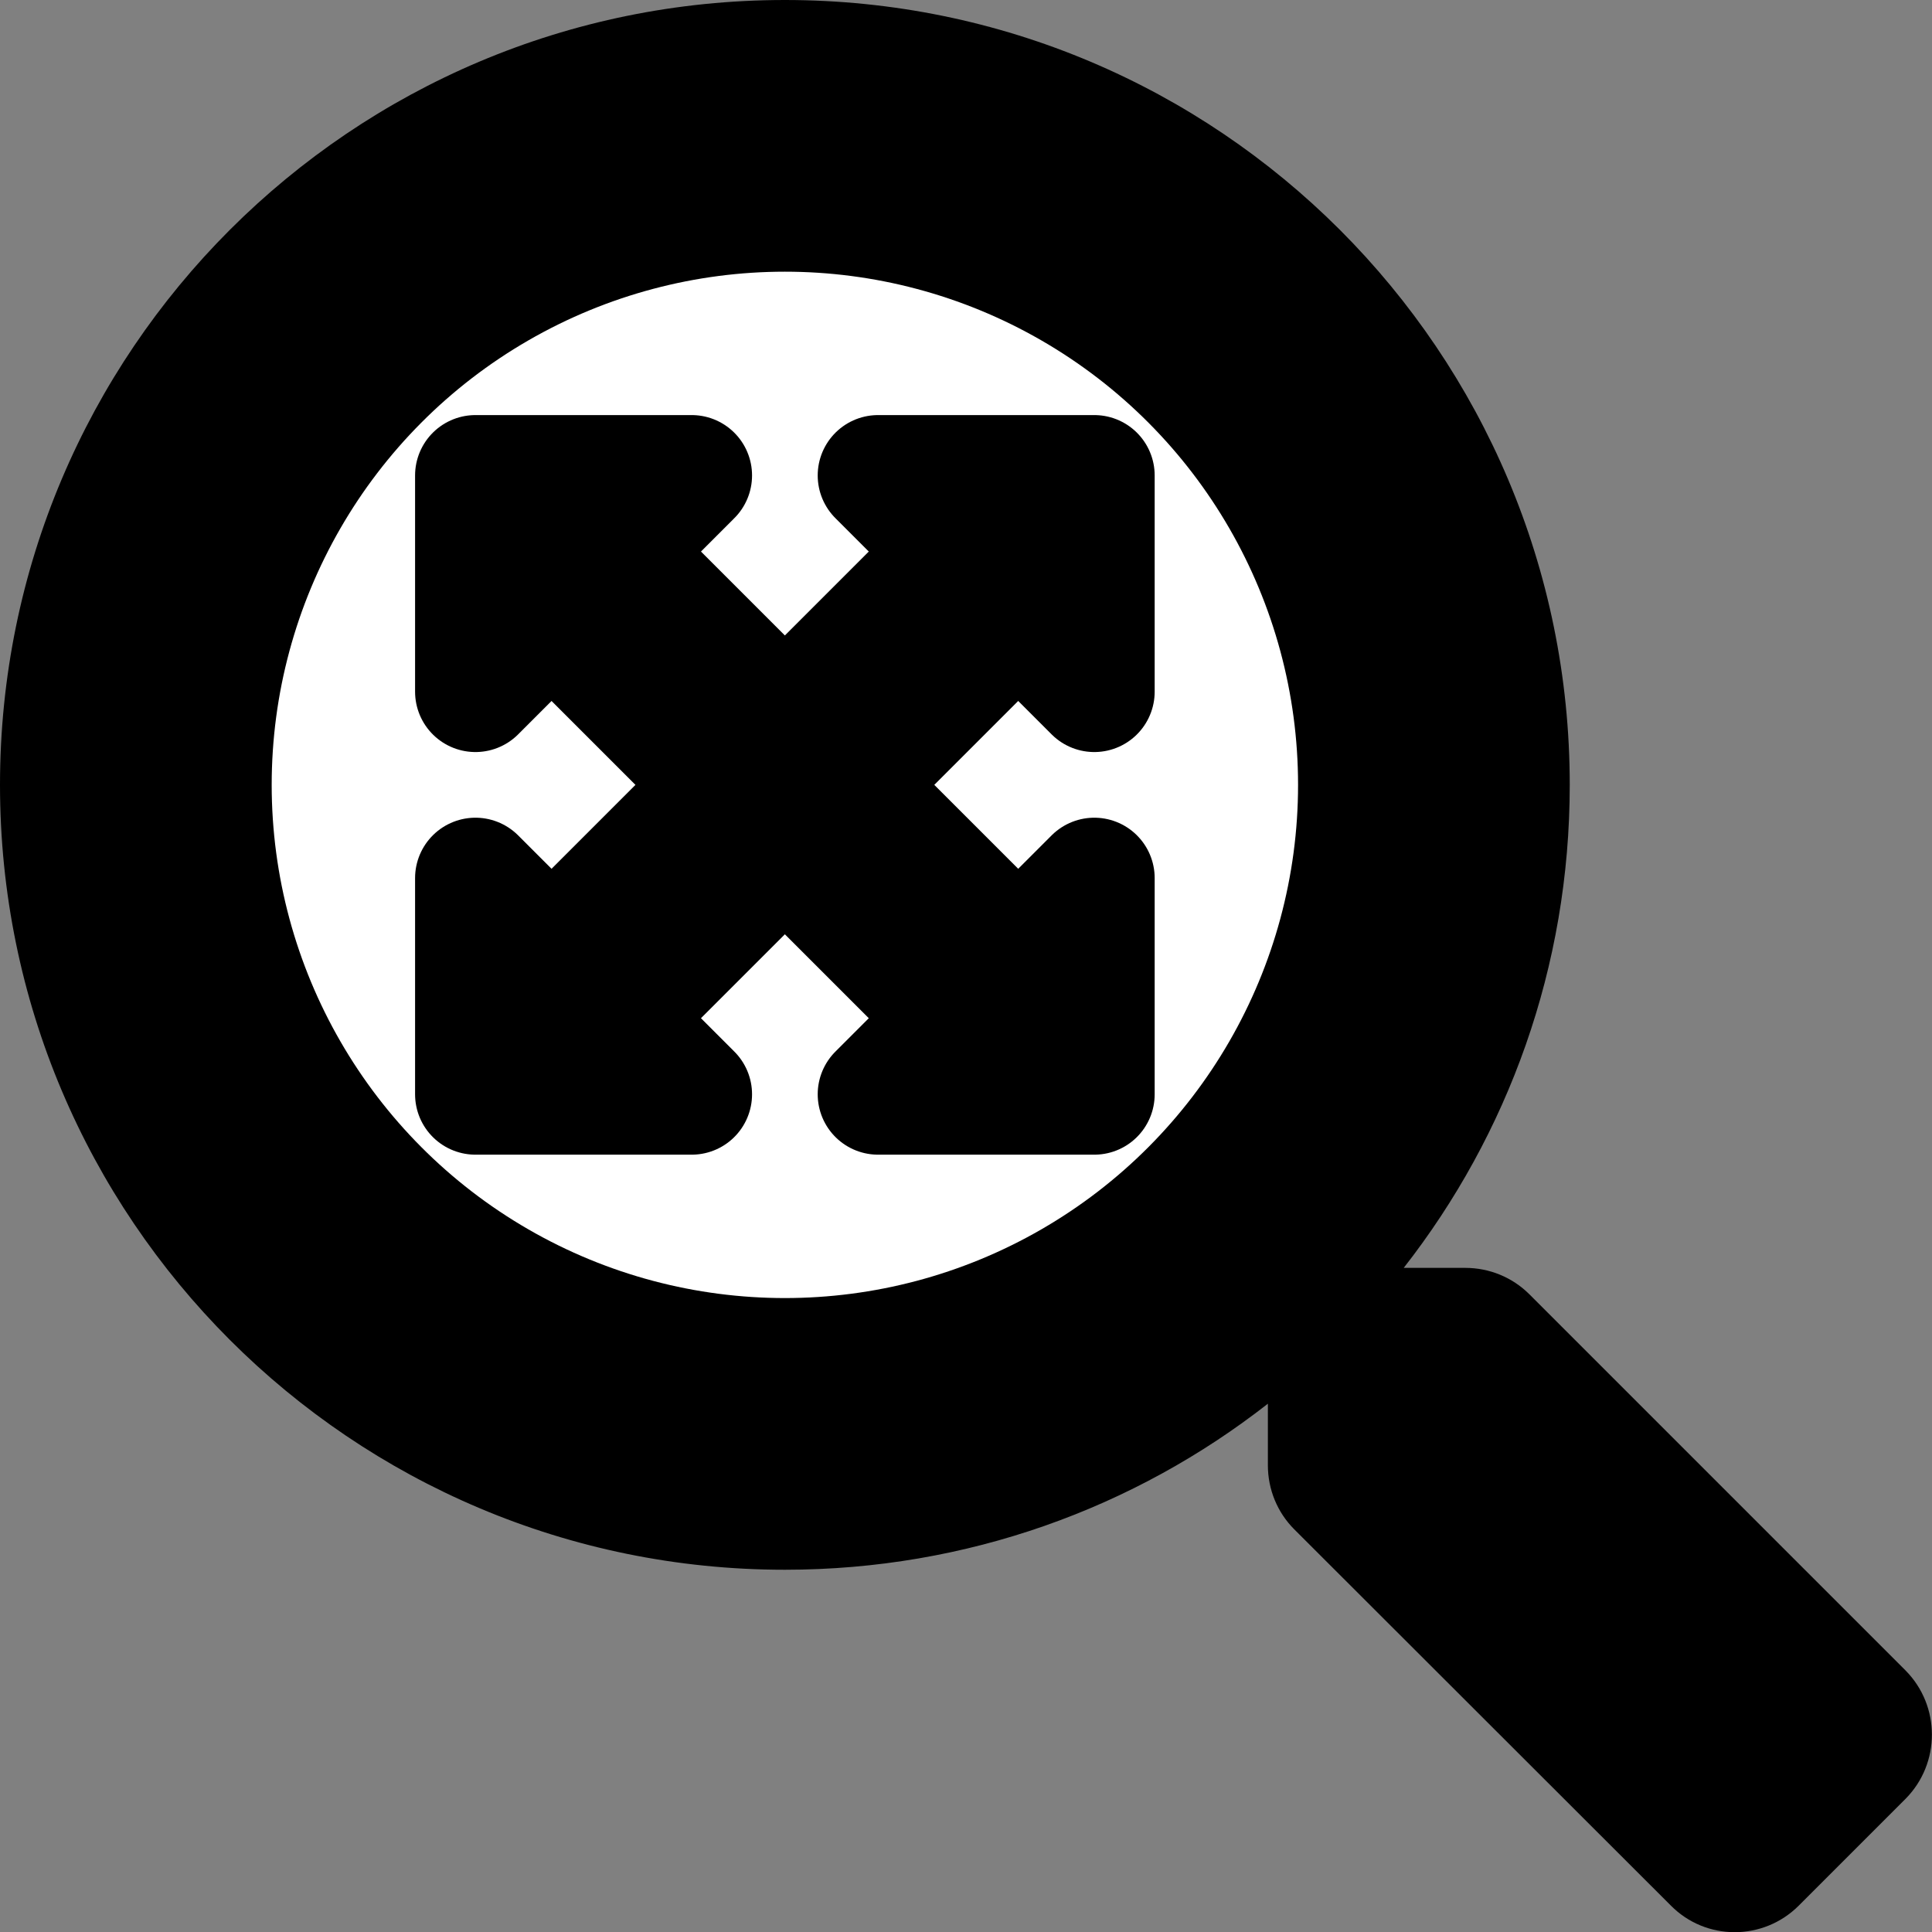 <?xml version="1.0" encoding="utf-8"?>
<!-- Generator: Adobe Illustrator 24.3.0, SVG Export Plug-In . SVG Version: 6.00 Build 0)  -->
<svg version="1.1" id="Layer_1" focusable="false" xmlns="http://www.w3.org/2000/svg" xmlns:xlink="http://www.w3.org/1999/xlink"
	 x="0px" y="0px" viewBox="0 0 512 512" enable-background="new 0 0 512 512" xml:space="preserve">
<rect x="0" y="0" width="512" height="512" fill="#808080" stroke="none"/>
<path d="M505,476.7L476.7,505c-9.4,9.4-24.6,9.4-33.9,0L343,405.3c-4.5-4.5-7-10.6-7-17V372c-35.3,27.6-79.7,44-128,44
	C93.1,416,0,322.9,0,208S93.1,0,208,0s208,93.1,208,208c0,48.3-16.4,92.7-44,128h16.3c6.4,0,12.5,2.5,17,7l99.7,99.7
	C514.3,452.1,514.3,467.3,505,476.7z"/>
<circle fill="#FFFFFF" cx="208" cy="208" r="136"/>
<g>
	
		<line fill="none" stroke="#000000" stroke-width="56" stroke-linecap="round" stroke-miterlimit="10" x1="208" y1="208" x2="154.5" y2="261.5"/>
	<polygon stroke="#000000" stroke-width="32" stroke-linecap="round" stroke-linejoin="round" stroke-miterlimit="10" points="
		126,232.7 126,290 183.3,290 	"/>
</g>
<g>
	
		<line fill="none" stroke="#000000" stroke-width="56" stroke-linecap="round" stroke-miterlimit="10" x1="208" y1="208" x2="154.5" y2="154.5"/>
	<polygon stroke="#000000" stroke-width="32" stroke-linecap="round" stroke-linejoin="round" stroke-miterlimit="10" points="
		183.3,126 126,126 126,183.3 	"/>
</g>
<g>
	
		<line fill="none" stroke="#000000" stroke-width="56" stroke-linecap="round" stroke-miterlimit="10" x1="208" y1="208" x2="261.5" y2="154.5"/>
	<polygon stroke="#000000" stroke-width="32" stroke-linecap="round" stroke-linejoin="round" stroke-miterlimit="10" points="
		290,183.3 290,126 232.7,126 	"/>
</g>
<g>
	
		<line fill="none" stroke="#000000" stroke-width="56" stroke-linecap="round" stroke-miterlimit="10" x1="208" y1="208" x2="261.5" y2="261.5"/>
	<polygon stroke="#000000" stroke-width="32" stroke-linecap="round" stroke-linejoin="round" stroke-miterlimit="10" points="
		232.7,290 290,290 290,232.7 	"/>
</g>
</svg>
